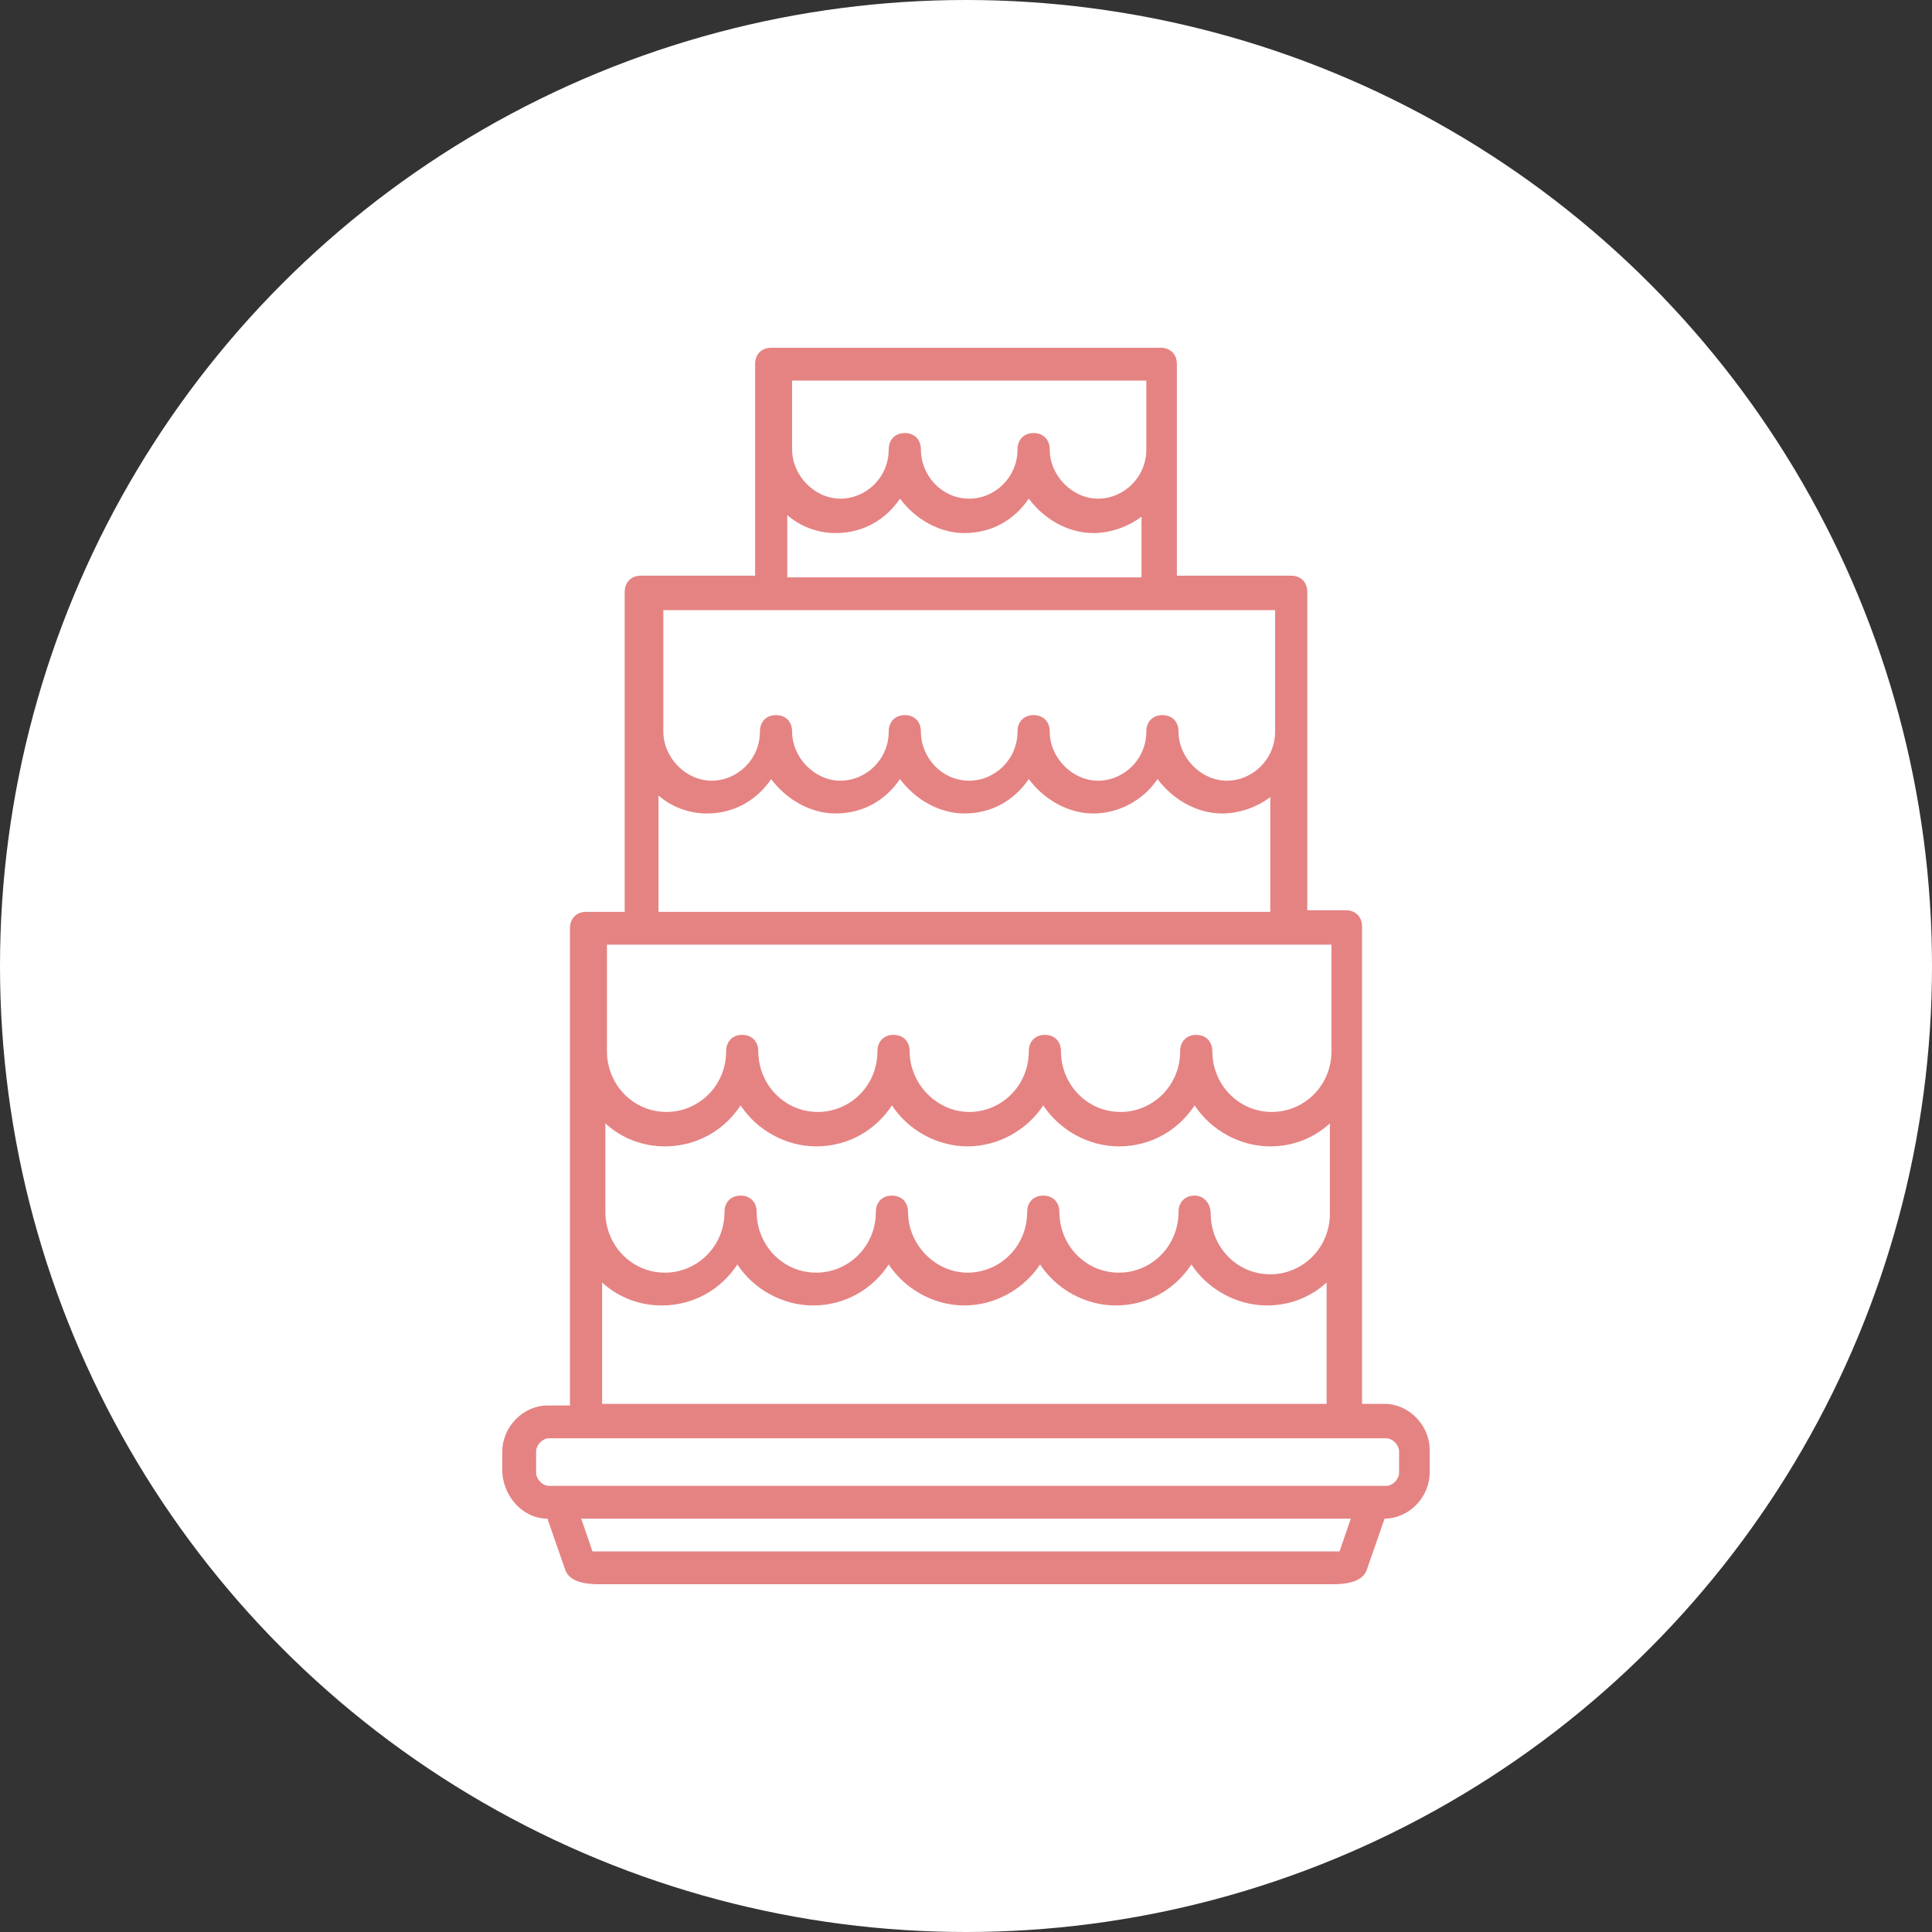 <svg width="50" height="50" viewBox="0 0 50 50" fill="none" xmlns="http://www.w3.org/2000/svg">
<rect x="0" y="0" width="50" height="50" fill="#333333" stroke="none"/>
<circle cx="25" cy="25" r="25" fill="white"/>
<path d="M14.167 39.302L14.625 40.618C14.708 40.873 15 41 15.5 41H34.5C35 41 35.292 40.873 35.375 40.618L35.833 39.302C36.458 39.302 37 38.751 37 38.114V37.52C37 36.883 36.458 36.332 35.833 36.332H35.25V23.981C35.25 23.727 35.083 23.557 34.833 23.557H33.833V15.324C33.833 15.069 33.667 14.899 33.417 14.899H30.458V9.424C30.458 9.17 30.292 9 30.042 9H19.958C19.708 9 19.542 9.17 19.542 9.424V14.899H16.583C16.333 14.899 16.167 15.069 16.167 15.324V23.599H15.167C14.917 23.599 14.75 23.769 14.75 24.024V36.374H14.167C13.542 36.374 13 36.926 13 37.562V38.114C13.042 38.751 13.542 39.302 14.167 39.302ZM34.542 40.151H15.5C15.458 40.151 15.375 40.151 15.333 40.151L15.042 39.302H34.958L34.667 40.151C34.625 40.151 34.583 40.151 34.542 40.151ZM30.917 30.942C30.667 30.942 30.5 31.111 30.5 31.366C30.5 32.257 29.792 32.936 28.958 32.936C28.083 32.936 27.417 32.215 27.417 31.366C27.417 31.111 27.25 30.942 27 30.942C26.75 30.942 26.583 31.111 26.583 31.366C26.583 32.257 25.875 32.936 25.042 32.936C24.208 32.936 23.5 32.215 23.5 31.366C23.5 31.111 23.333 30.942 23.083 30.942C22.833 30.942 22.667 31.111 22.667 31.366C22.667 32.257 21.958 32.936 21.125 32.936C20.25 32.936 19.583 32.215 19.583 31.366C19.583 31.111 19.417 30.942 19.167 30.942C18.917 30.942 18.75 31.111 18.75 31.366C18.75 32.257 18.042 32.936 17.208 32.936C16.333 32.936 15.667 32.215 15.667 31.366V29.074C16.083 29.456 16.625 29.668 17.208 29.668C18.042 29.668 18.75 29.244 19.167 28.607C19.583 29.244 20.333 29.668 21.125 29.668C21.958 29.668 22.667 29.244 23.083 28.607C23.5 29.244 24.25 29.668 25.042 29.668C25.833 29.668 26.583 29.244 27 28.607C27.417 29.244 28.167 29.668 28.958 29.668C29.792 29.668 30.5 29.244 30.917 28.607C31.333 29.244 32.083 29.668 32.875 29.668C33.458 29.668 34 29.456 34.417 29.074V31.409C34.417 32.3 33.708 32.979 32.875 32.979C32 32.979 31.333 32.257 31.333 31.409C31.333 31.154 31.167 30.942 30.917 30.942ZM29.667 9.849V11.631C29.667 12.353 29.083 12.905 28.417 12.905C27.75 12.905 27.167 12.31 27.167 11.631C27.167 11.377 27 11.207 26.75 11.207C26.5 11.207 26.333 11.377 26.333 11.631C26.333 12.353 25.75 12.905 25.083 12.905C24.375 12.905 23.833 12.31 23.833 11.631C23.833 11.377 23.667 11.207 23.417 11.207C23.167 11.207 23 11.377 23 11.631C23 12.353 22.417 12.905 21.75 12.905C21.083 12.905 20.5 12.31 20.5 11.631V9.849H29.667V9.849ZM20.375 13.329C20.708 13.626 21.167 13.796 21.625 13.796C22.333 13.796 22.917 13.456 23.292 12.905C23.667 13.414 24.292 13.796 24.958 13.796C25.667 13.796 26.25 13.456 26.625 12.905C27 13.414 27.625 13.796 28.292 13.796C28.75 13.796 29.208 13.626 29.542 13.371V14.942H20.375V13.329ZM33 15.748V18.931C33 19.652 32.417 20.204 31.75 20.204C31.083 20.204 30.5 19.61 30.5 18.931C30.5 18.676 30.333 18.507 30.083 18.507C29.833 18.507 29.667 18.676 29.667 18.931C29.667 19.652 29.083 20.204 28.417 20.204C27.75 20.204 27.167 19.61 27.167 18.931C27.167 18.676 27 18.507 26.75 18.507C26.5 18.507 26.333 18.676 26.333 18.931C26.333 19.652 25.75 20.204 25.083 20.204C24.375 20.204 23.833 19.61 23.833 18.931C23.833 18.676 23.667 18.507 23.417 18.507C23.167 18.507 23 18.676 23 18.931C23 19.652 22.417 20.204 21.75 20.204C21.083 20.204 20.5 19.61 20.5 18.931C20.5 18.676 20.333 18.507 20.083 18.507C19.833 18.507 19.667 18.676 19.667 18.931C19.667 19.652 19.083 20.204 18.417 20.204C17.75 20.204 17.167 19.61 17.167 18.931V15.79H33V15.748ZM17.042 20.586C17.375 20.883 17.833 21.053 18.292 21.053C19 21.053 19.583 20.713 19.958 20.162C20.333 20.671 20.958 21.053 21.625 21.053C22.333 21.053 22.917 20.713 23.292 20.162C23.667 20.671 24.292 21.053 24.958 21.053C25.667 21.053 26.25 20.713 26.625 20.162C27 20.671 27.625 21.053 28.292 21.053C28.958 21.053 29.583 20.713 29.958 20.162C30.333 20.671 30.958 21.053 31.625 21.053C32.083 21.053 32.542 20.883 32.875 20.629V23.599H17.042V20.586ZM34.458 24.406V27.207C34.458 28.098 33.75 28.777 32.917 28.777C32.042 28.777 31.375 28.056 31.375 27.207C31.375 26.952 31.208 26.782 30.958 26.782C30.708 26.782 30.542 26.952 30.542 27.207C30.542 28.098 29.833 28.777 29 28.777C28.125 28.777 27.458 28.056 27.458 27.207C27.458 26.952 27.292 26.782 27.042 26.782C26.792 26.782 26.625 26.952 26.625 27.207C26.625 28.098 25.917 28.777 25.083 28.777C24.25 28.777 23.542 28.056 23.542 27.207C23.542 26.952 23.375 26.782 23.125 26.782C22.875 26.782 22.708 26.952 22.708 27.207C22.708 28.098 22 28.777 21.167 28.777C20.292 28.777 19.625 28.056 19.625 27.207C19.625 26.952 19.458 26.782 19.208 26.782C18.958 26.782 18.792 26.952 18.792 27.207C18.792 28.098 18.083 28.777 17.25 28.777C16.375 28.777 15.708 28.056 15.708 27.207V24.448H34.458V24.406ZM15.583 33.191C16 33.573 16.542 33.785 17.125 33.785C17.958 33.785 18.667 33.361 19.083 32.724C19.5 33.361 20.25 33.785 21.042 33.785C21.875 33.785 22.583 33.361 23 32.724C23.417 33.361 24.167 33.785 24.958 33.785C25.75 33.785 26.5 33.361 26.917 32.724C27.333 33.361 28.083 33.785 28.875 33.785C29.708 33.785 30.417 33.361 30.833 32.724C31.25 33.361 32 33.785 32.792 33.785C33.375 33.785 33.917 33.573 34.333 33.191V36.332H15.583V33.191ZM13.875 37.562C13.875 37.393 14.042 37.223 14.208 37.223H35.875C36.042 37.223 36.208 37.393 36.208 37.562V38.114C36.208 38.284 36.042 38.454 35.875 38.454H14.208C14.042 38.454 13.875 38.284 13.875 38.114V37.562V37.562Z" fill="#E58383"/>
</svg>
